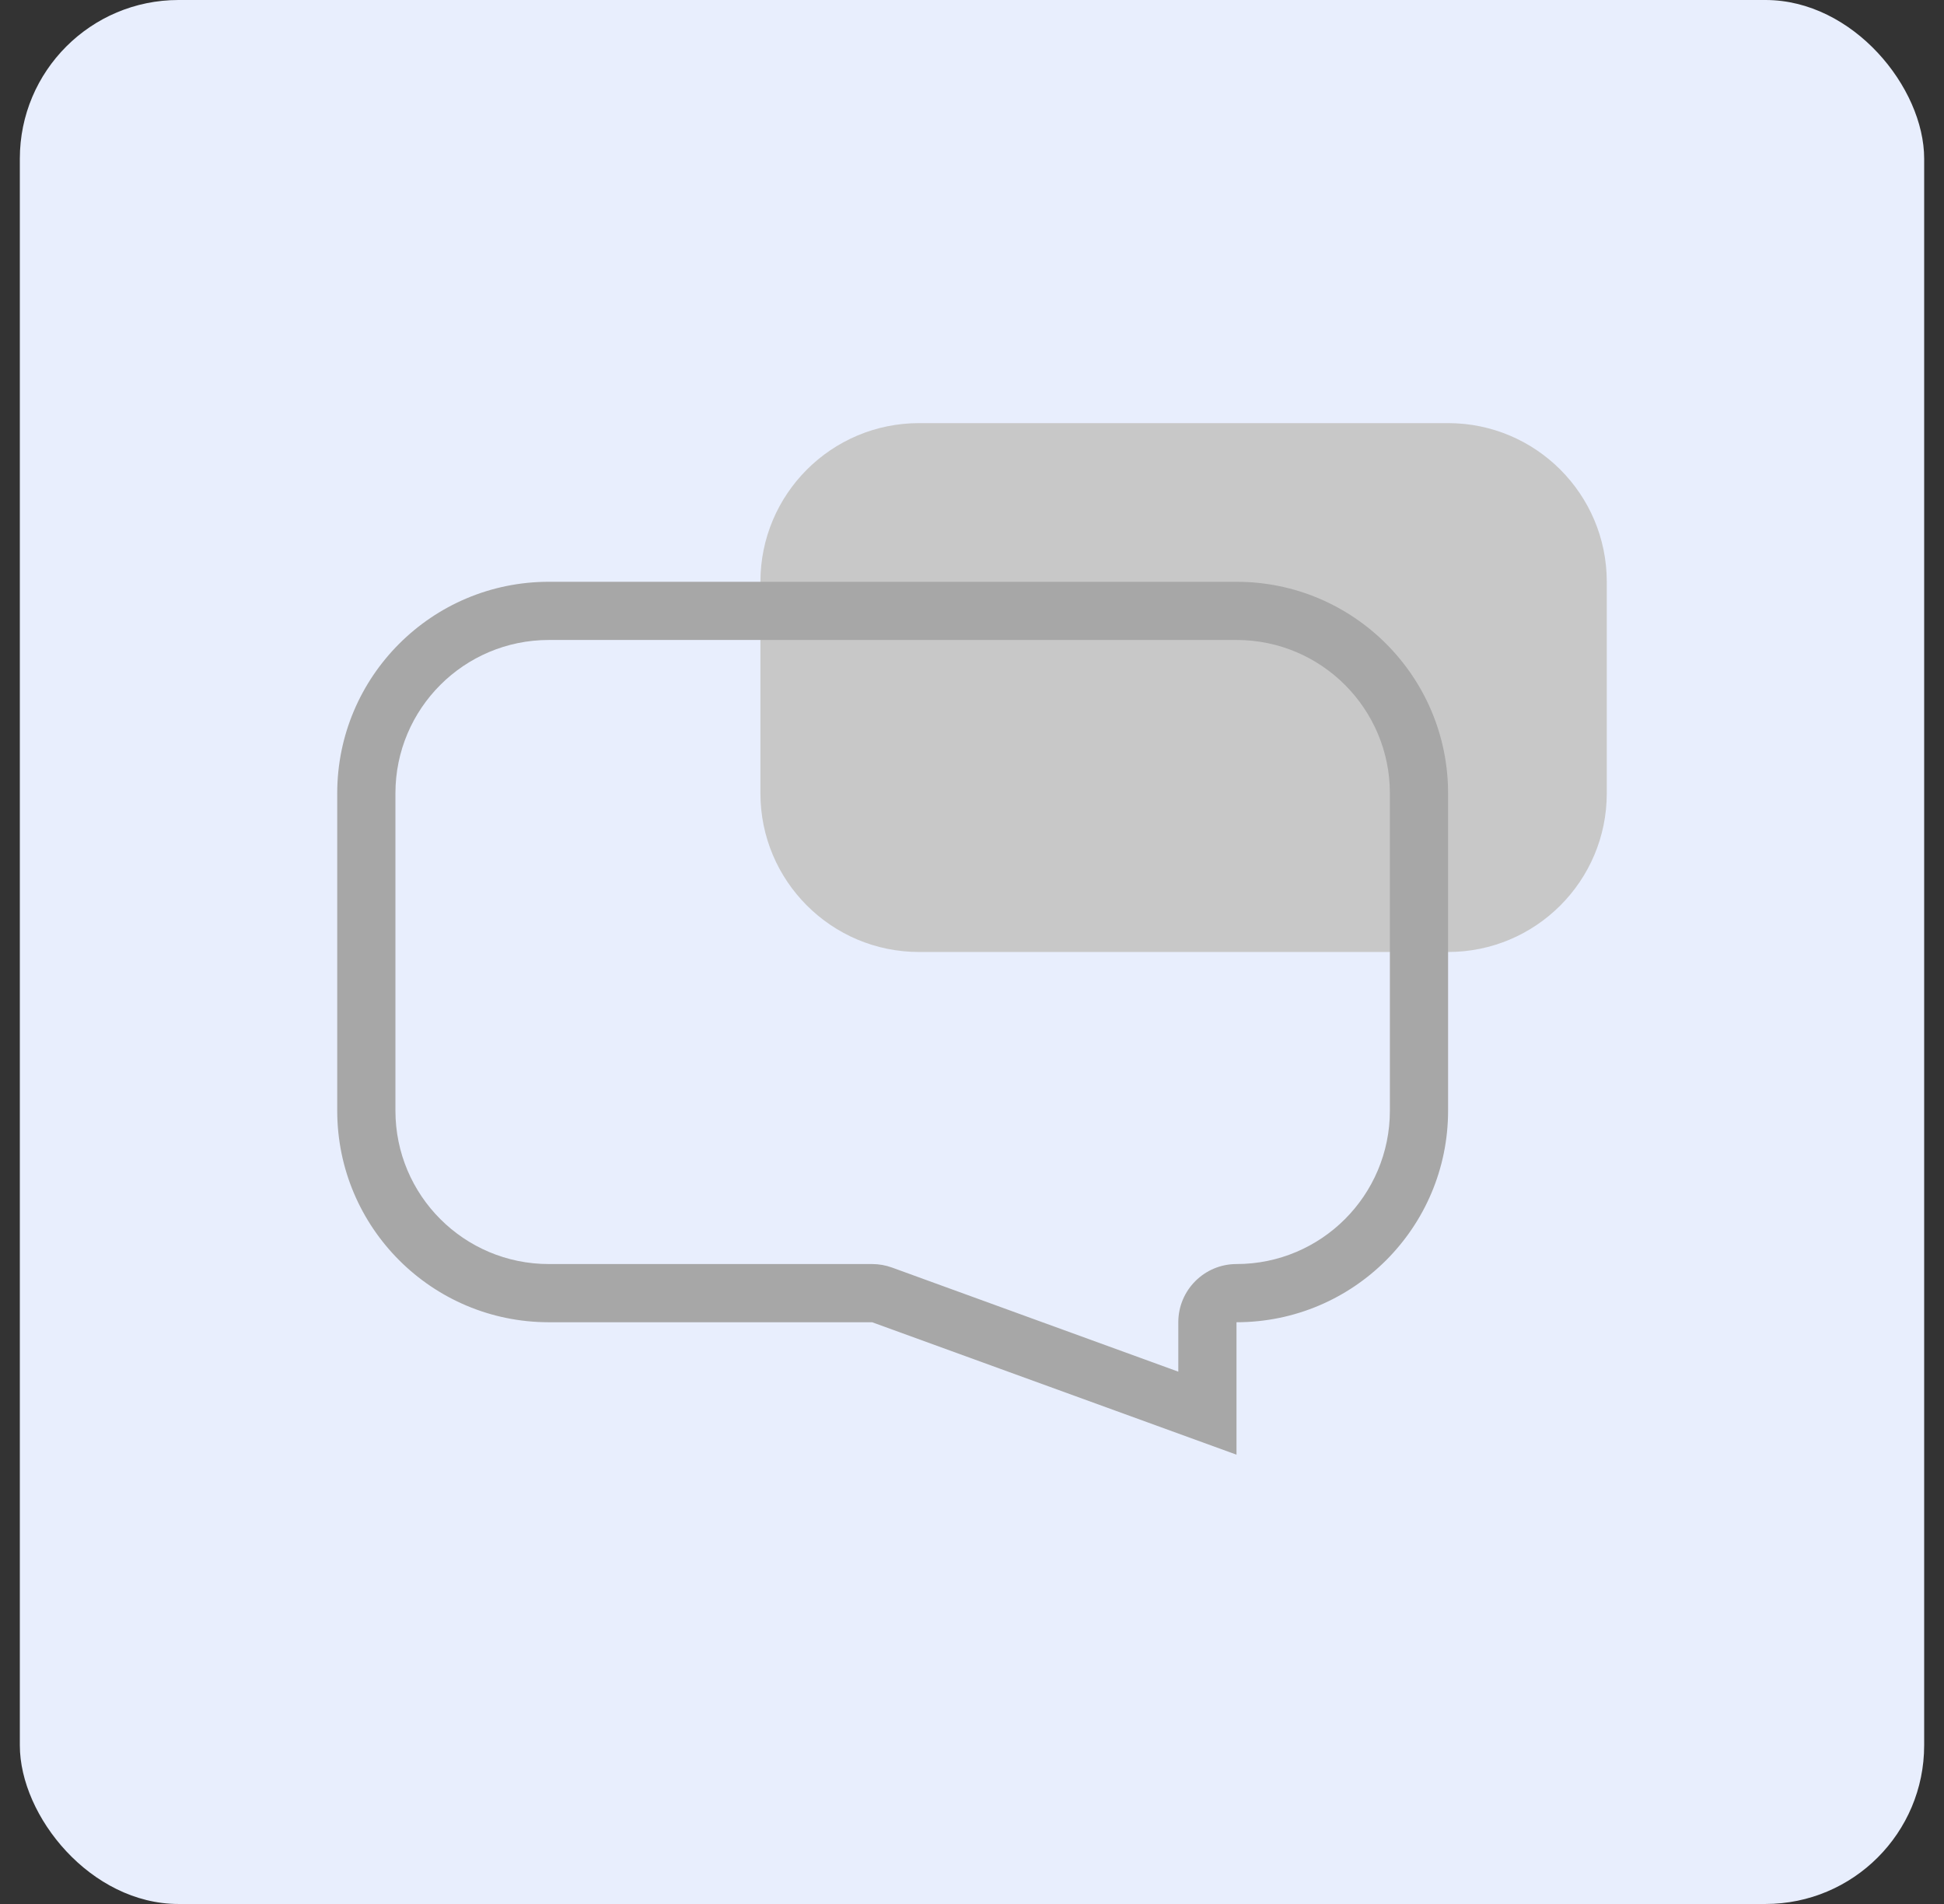 <svg width="49" height="48" viewBox="0 0 49 48" fill="none" xmlns="http://www.w3.org/2000/svg">
<rect x="0" y="0" width="49" height="48" fill="#333333" stroke="none"/>
<rect x="0.5" width="48" height="48" rx="4" fill="#E8EEFD"/>
<g clip-path="url(#clip0_2707_85129)">
<path d="M19.167 14.667C19.167 12.458 20.957 10.667 23.167 10.667H36.5C38.709 10.667 40.5 12.458 40.5 14.667V20C40.5 22.209 38.709 24 36.5 24H23.167C20.957 24 19.167 22.209 19.167 20V14.667Z" fill="#C8C8C8"/>
<path fill-rule="evenodd" clip-rule="evenodd" d="M21.982 31.867C22.153 31.867 22.323 31.897 22.483 31.955L29.7 34.58V33.334C29.7 32.524 30.357 31.867 31.167 31.867C33.302 31.867 35.033 30.136 35.033 28V20C35.033 17.865 33.302 16.134 31.167 16.134H13.833C11.698 16.134 9.967 17.865 9.967 20V28C9.967 30.136 11.698 31.867 13.833 31.867H21.982ZM31.167 36.673L21.982 33.334H13.833C10.888 33.334 8.5 30.946 8.5 28V20C8.5 17.055 10.888 14.667 13.833 14.667H31.167C34.112 14.667 36.5 17.055 36.5 20V28C36.5 30.946 34.112 33.334 31.167 33.334V36.673Z" fill="#A7A7A7"/>
</g>
<defs>
<clipPath id="clip0_2707_85129">
<rect width="32" height="32" fill="white" transform="translate(8.5 8)"/>
</clipPath>
</defs>
</svg>
